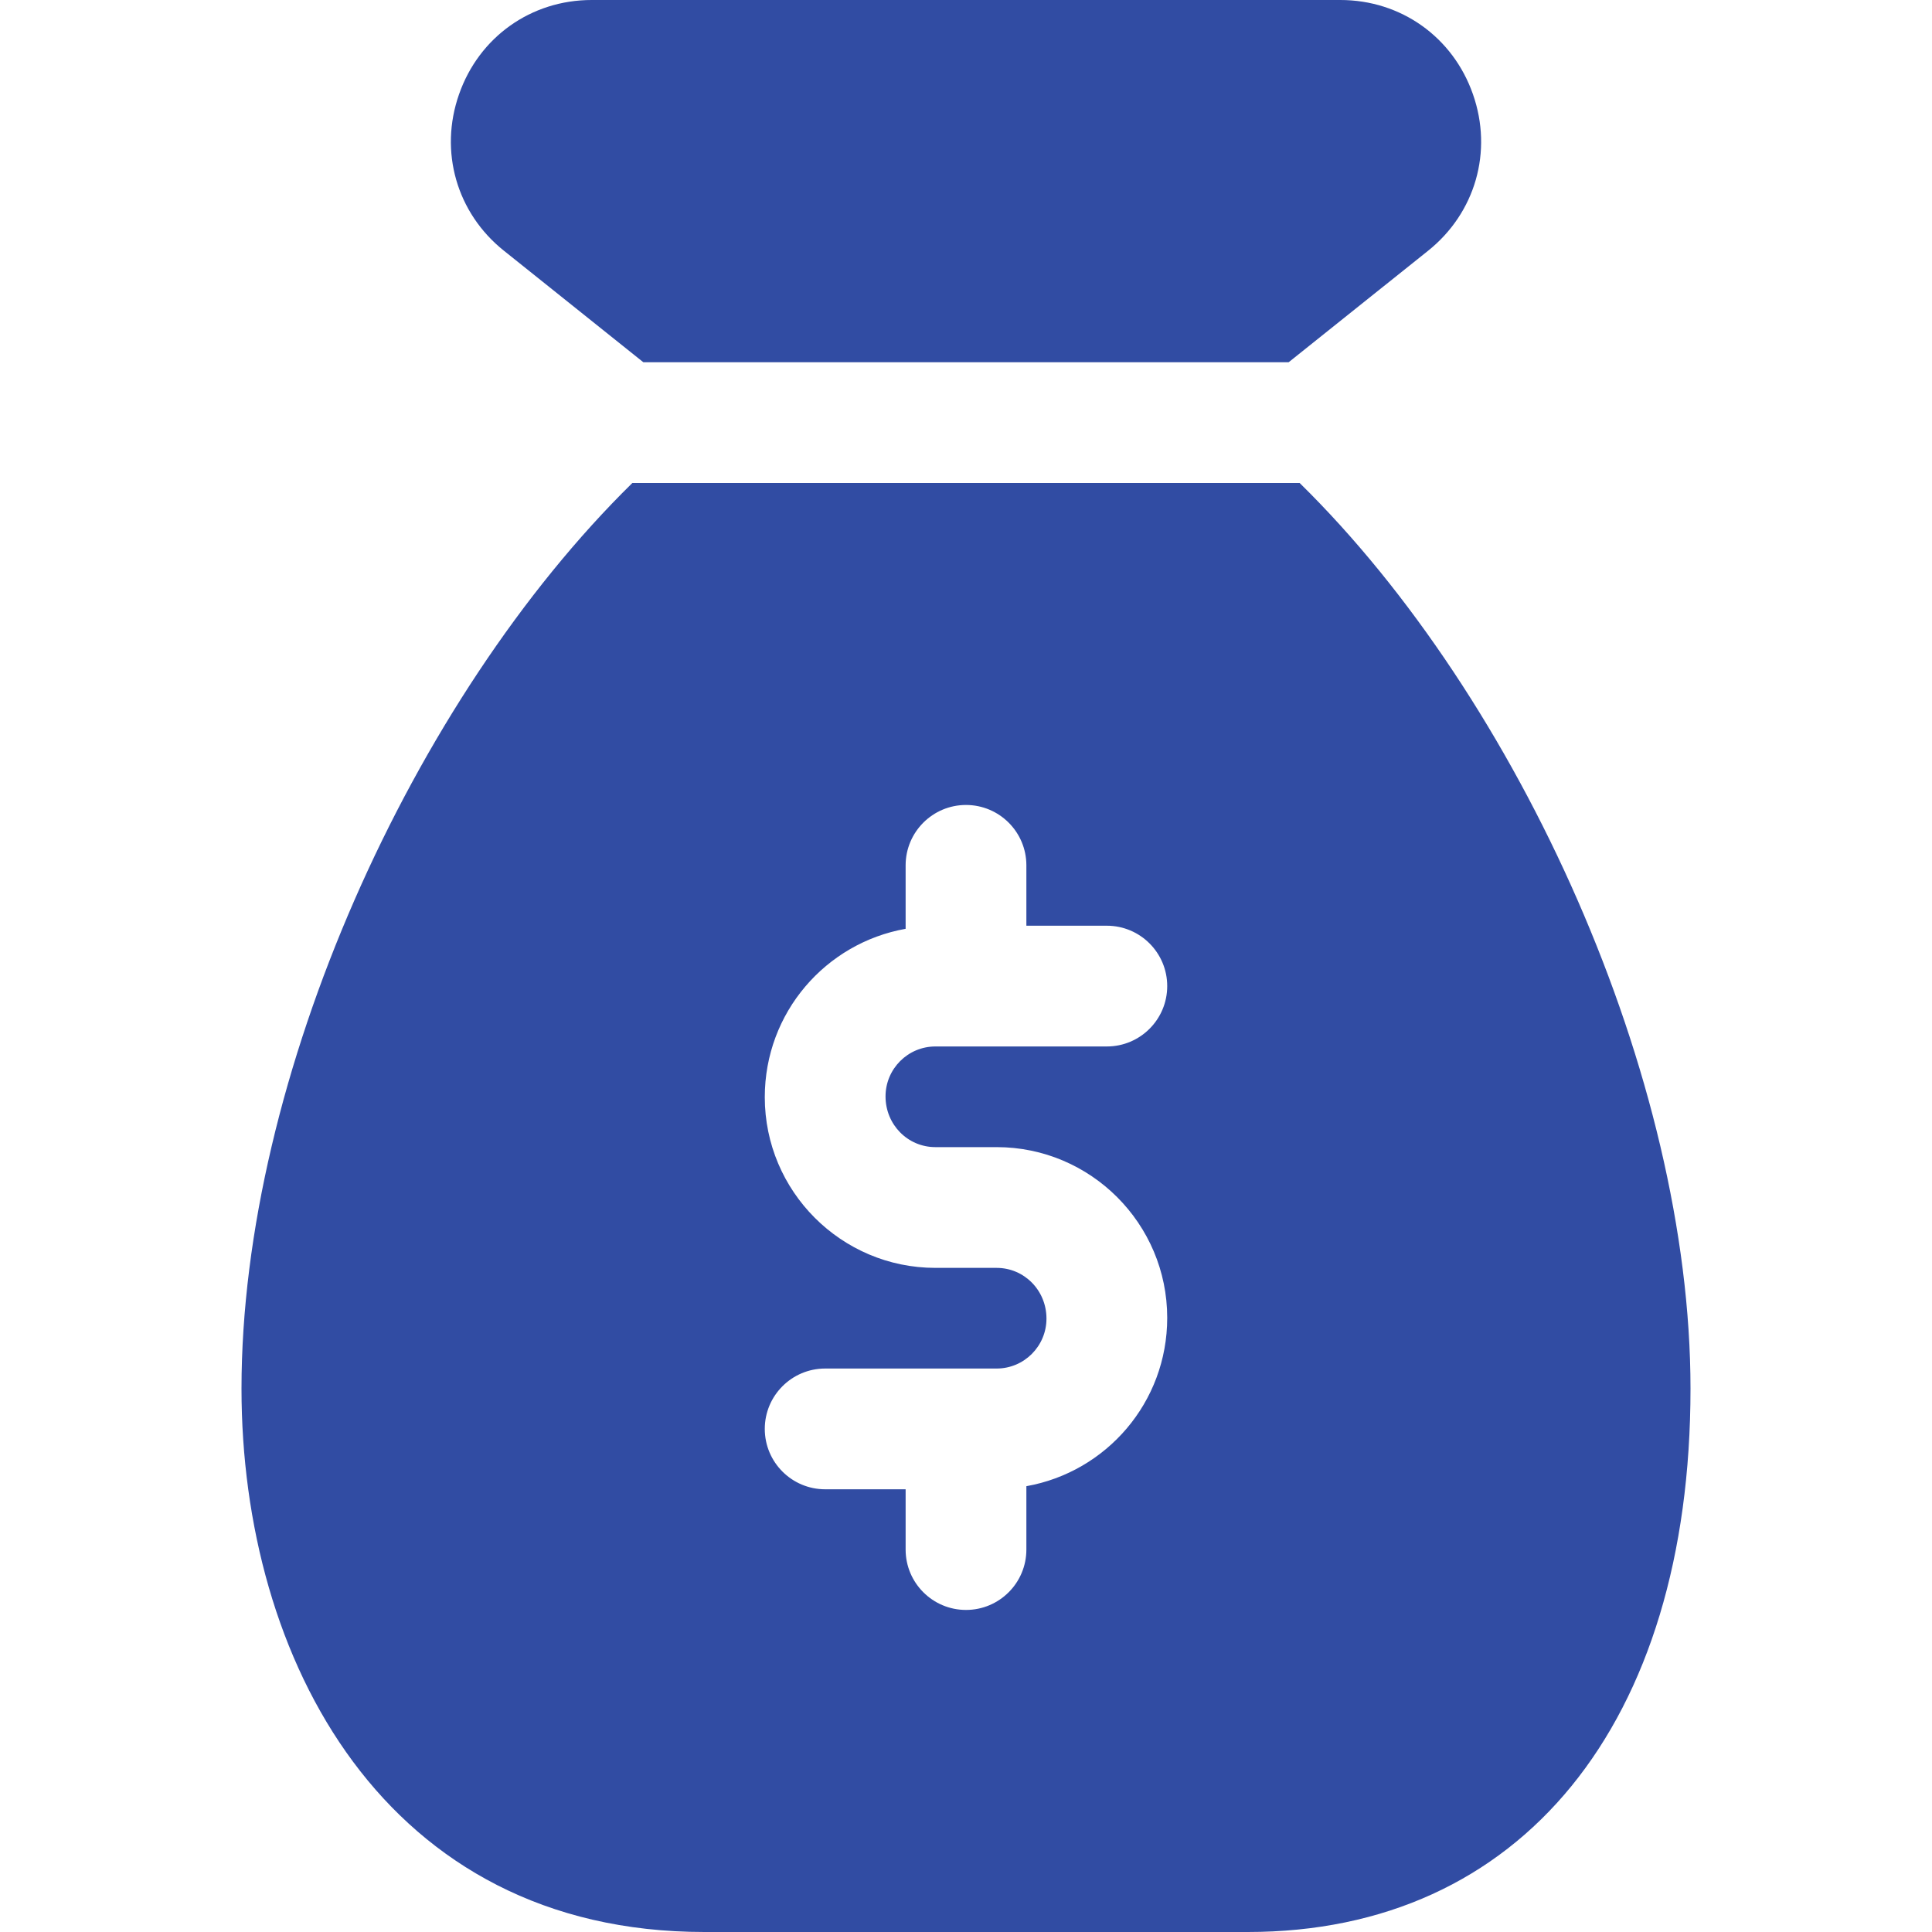 <svg width="20" height="20" viewBox="0 0 20 20" fill="none" xmlns="http://www.w3.org/2000/svg">
<g clip-path="url(#clip0_12_95)">
<path d="M6.66 3.75H13.34L14.782 2.597C15.273 2.205 15.456 1.569 15.248 0.976C15.041 0.383 14.502 0 13.875 0H6.125C5.498 0 4.959 0.383 4.752 0.976C4.544 1.568 4.727 2.205 5.217 2.596L6.66 3.75Z" fill="#314CA3"/>
<path d="M13.454 5H6.546C4.27 7.234 2.5 11.154 2.5 14.375C2.5 17.174 3.982 20 7.292 20H12.917C15.744 20 17.5 17.844 17.5 14.375C17.5 11.154 15.73 7.234 13.454 5ZM9.683 11.875H10.317C11.291 11.875 12.083 12.668 12.083 13.642C12.083 14.518 11.452 15.238 10.625 15.385V16.041C10.625 16.386 10.345 16.666 10 16.666C9.655 16.666 9.375 16.386 9.375 16.041V15.417H8.542C8.197 15.417 7.917 15.137 7.917 14.792C7.917 14.447 8.197 14.167 8.542 14.167H10.317C10.602 14.167 10.833 13.935 10.833 13.65C10.833 13.357 10.602 13.125 10.317 13.125H9.683C8.709 13.125 7.917 12.332 7.917 11.358C7.917 10.482 8.548 9.762 9.375 9.615V8.958C9.375 8.613 9.655 8.333 10 8.333C10.345 8.333 10.625 8.613 10.625 8.958V9.583H11.458C11.803 9.583 12.083 9.863 12.083 10.208C12.083 10.553 11.803 10.833 11.458 10.833H9.683C9.398 10.833 9.167 11.065 9.167 11.35C9.167 11.643 9.398 11.875 9.683 11.875Z" fill="#314CA3"/>
</g>
<defs>
<clipPath id="clip0_12_95">
<rect width="20" height="20" fill="white"/>
</clipPath>
</defs>
</svg>

